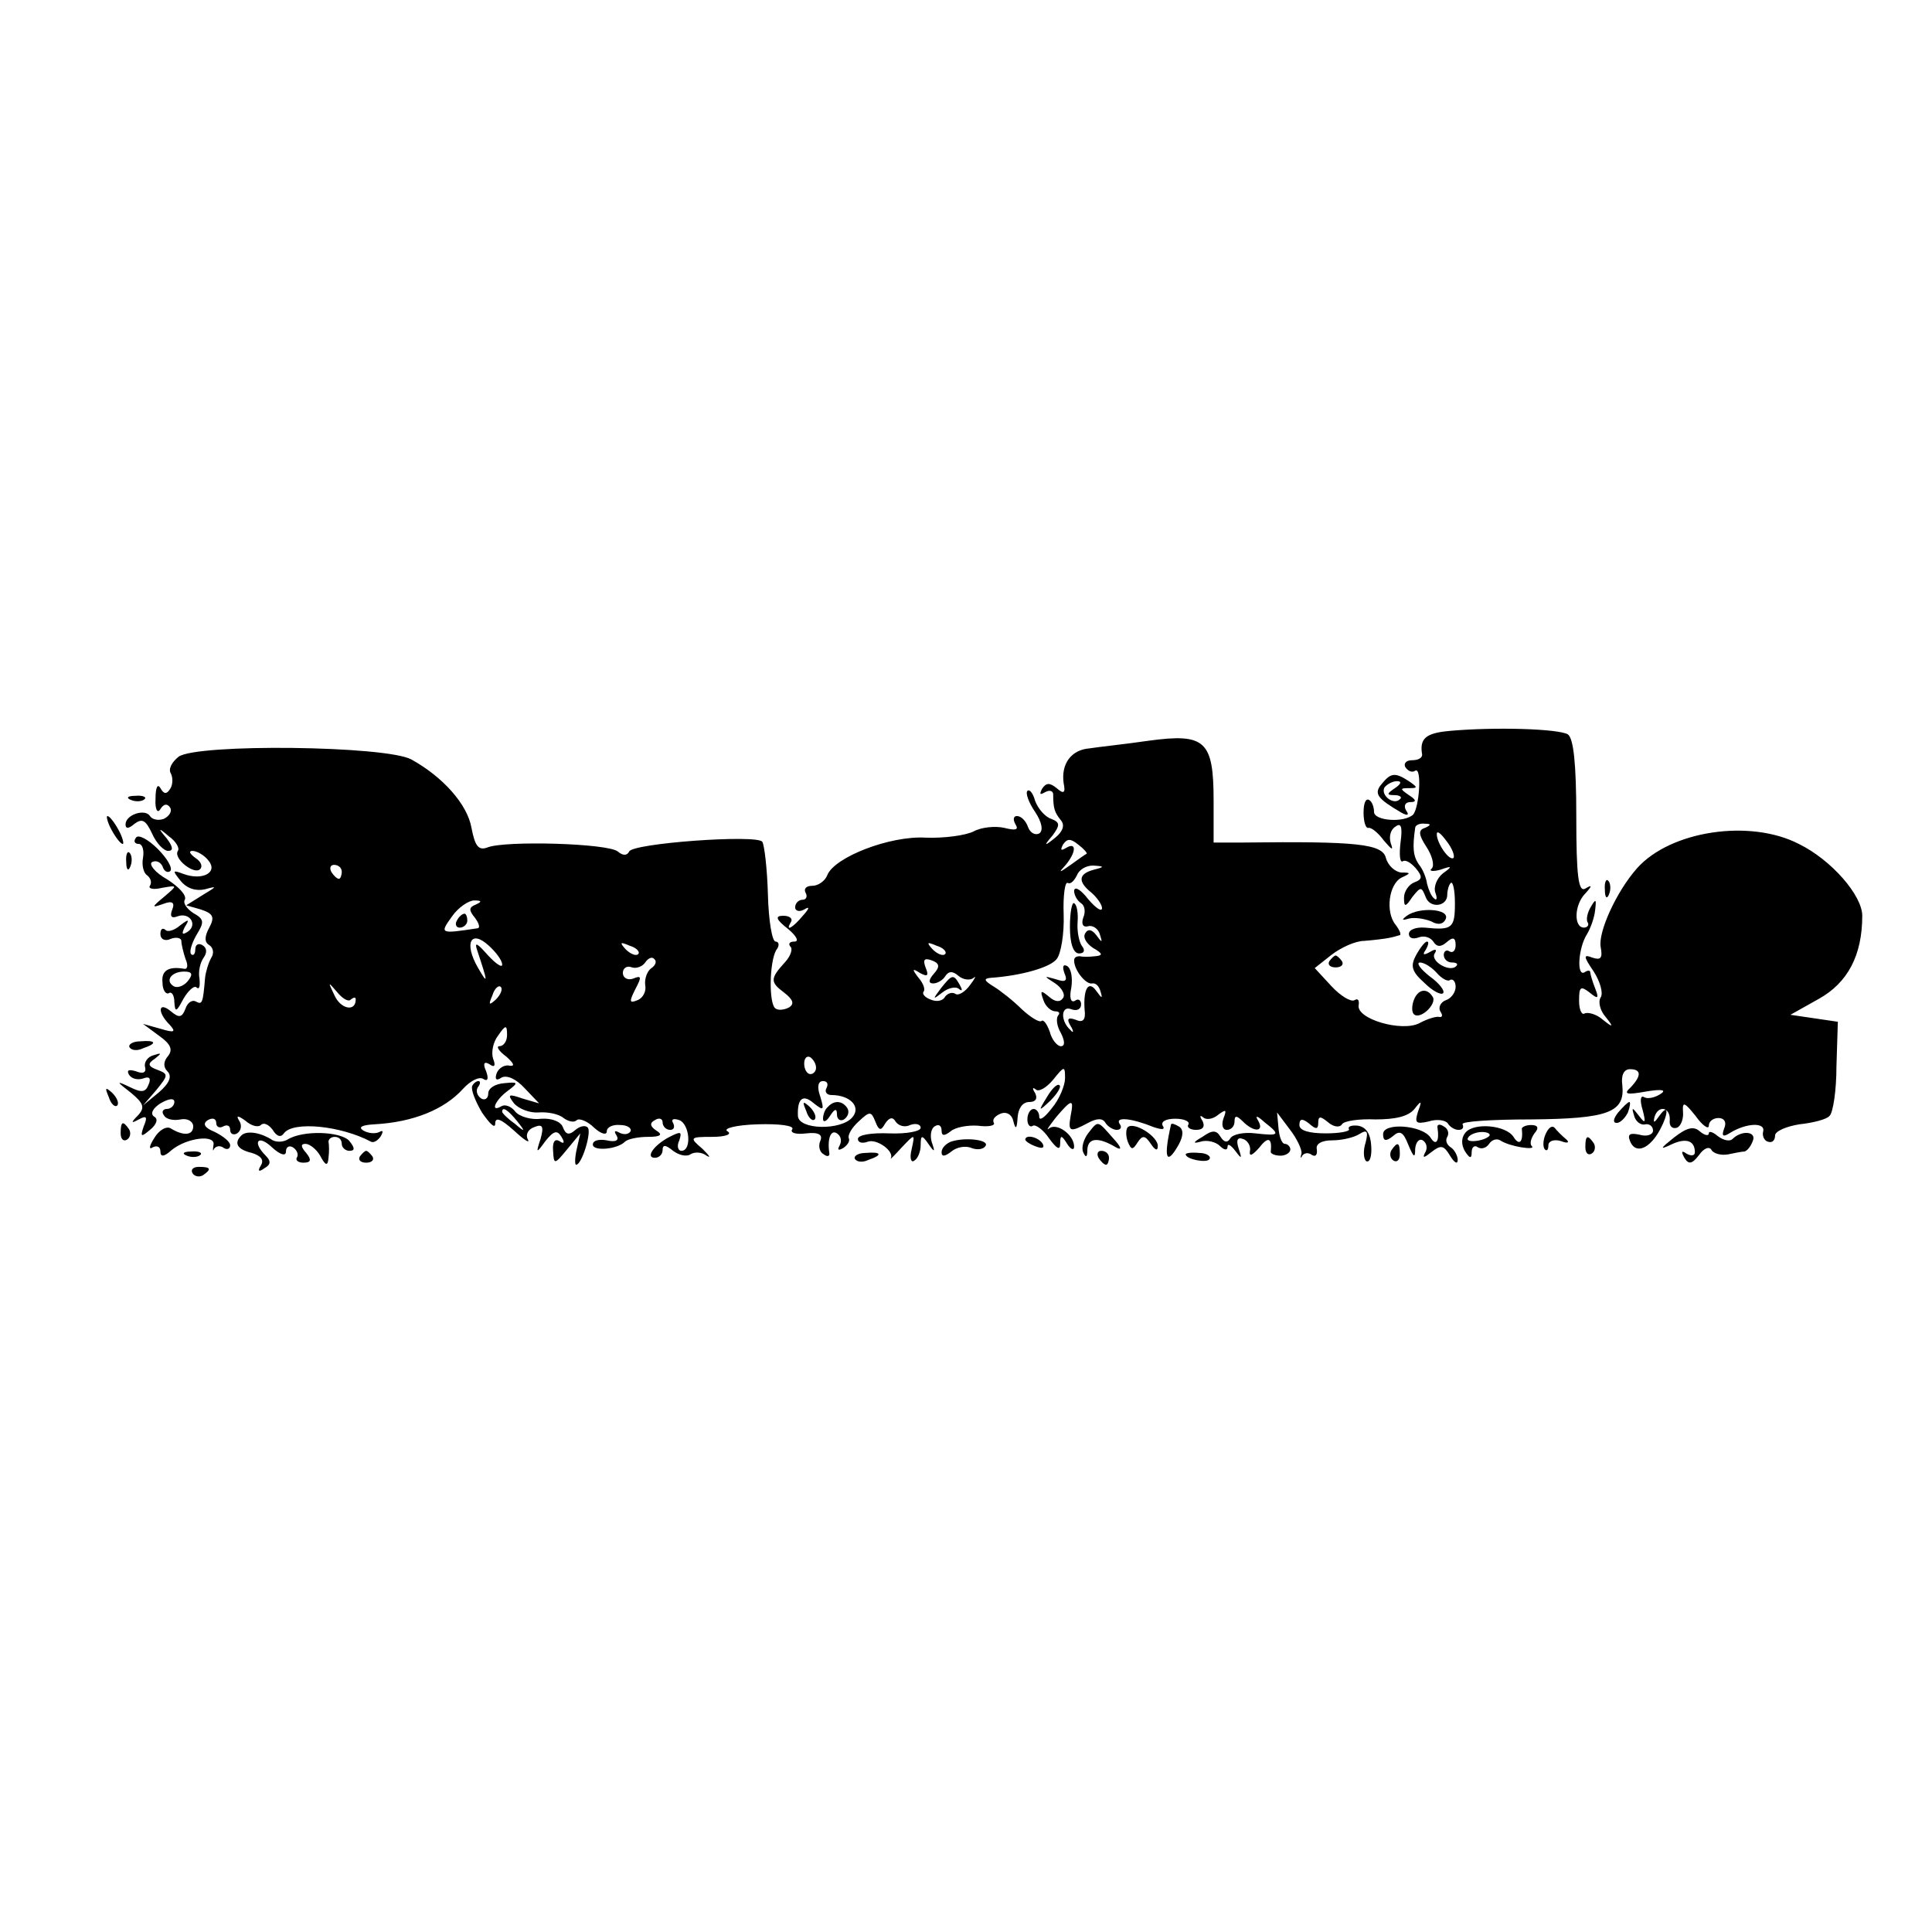 <?xml version="1.0" standalone="no"?>
<!DOCTYPE svg PUBLIC "-//W3C//DTD SVG 20010904//EN"
 "http://www.w3.org/TR/2001/REC-SVG-20010904/DTD/svg10.dtd">
<svg version="1.0" xmlns="http://www.w3.org/2000/svg"
 width="277pt" height="277pt" viewBox="0 0 277 277"
 preserveAspectRatio="xMidYMid meet">
<g transform="translate(0,277) scale(0.1,-0.1)"
fill="#000000" stroke="none">
<path d="M2078 1722 c-34 -3 -43 -11 -39 -34 0 -5 -6 -8 -15 -8 -8 0 -12 -5
-9 -10 4 -6 10 -8 14 -5 10 6 6 -53 -3 -63 -13 -12 -56 -9 -56 4 0 7 -3 15 -7
17 -5 3 -8 -5 -8 -18 0 -13 3 -23 7 -22 4 1 14 -7 22 -18 12 -14 14 -15 10 -4
-3 10 0 20 7 24 8 6 10 -1 7 -23 -2 -17 -1 -29 3 -27 4 3 12 -2 19 -10 10 -12
9 -16 -2 -20 -8 -3 -15 -13 -15 -22 0 -14 2 -14 12 1 12 15 13 15 19 0 6 -17
31 -14 31 3 0 6 2 14 5 17 3 3 6 -10 6 -29 0 -36 -4 -39 -43 -35 -13 1 -23 -3
-23 -9 0 -6 6 -8 14 -5 8 3 17 0 21 -6 5 -8 11 -8 19 -1 9 8 13 7 13 -4 0 -8
-4 -12 -9 -9 -4 3 -8 0 -8 -5 0 -6 5 -11 12 -11 6 0 9 -2 6 -5 -9 -10 -38 7
-31 18 4 6 1 7 -7 2 -9 -5 -11 -4 -6 3 4 7 5 12 2 12 -3 0 -10 -9 -16 -20 -8
-15 -6 -23 12 -39 12 -12 24 -18 27 -15 3 3 -5 14 -19 24 -14 11 -20 20 -14
20 6 0 17 -7 24 -15 7 -8 16 -13 19 -10 4 2 8 -2 8 -10 0 -8 -7 -17 -14 -19
-8 -3 -11 -11 -8 -16 4 -6 3 -9 -2 -8 -4 1 -17 -3 -28 -9 -25 -13 -91 6 -87
26 1 7 -1 10 -6 7 -5 -3 -20 6 -33 20 l-24 26 24 19 c13 10 34 20 47 20 13 1
29 3 34 4 6 1 13 3 16 4 4 0 1 7 -5 15 -15 18 -10 59 9 68 13 6 13 7 -1 7 -9
1 -19 10 -22 21 -5 20 -41 24 -204 22 l-43 0 0 60 c0 86 -12 97 -93 86 -34 -5
-73 -9 -85 -11 -26 -2 -41 -22 -37 -50 3 -14 0 -16 -10 -7 -10 8 -15 8 -21 -1
-4 -8 -3 -9 4 -5 7 4 12 2 12 -3 0 -20 2 -26 11 -37 6 -7 3 -16 -8 -25 -16
-13 -17 -12 -4 3 11 15 11 19 -2 24 -9 3 -19 15 -23 26 -3 11 -8 17 -11 14 -3
-3 2 -17 11 -30 10 -15 12 -27 6 -31 -6 -3 -13 1 -16 9 -3 9 -10 16 -16 16 -5
0 -6 -5 -2 -12 5 -8 0 -9 -16 -5 -13 3 -33 1 -44 -5 -12 -6 -43 -10 -69 -9
-51 3 -131 -28 -141 -54 -3 -8 -13 -15 -21 -15 -9 0 -13 -4 -10 -10 3 -5 1
-10 -4 -10 -6 0 -11 -5 -11 -11 0 -5 6 -7 13 -3 8 5 8 2 -2 -9 -14 -17 -26
-24 -17 -9 3 5 -2 9 -11 9 -12 0 -11 -5 7 -19 12 -10 16 -18 9 -18 -7 0 -9 -3
-6 -7 4 -3 1 -13 -7 -22 -22 -24 -22 -29 -2 -44 13 -10 15 -16 8 -21 -7 -4
-16 -5 -20 -2 -10 6 -9 67 1 84 5 6 4 12 -1 12 -5 0 -10 30 -11 67 -1 37 -5
71 -8 76 -7 11 -187 -2 -191 -14 -3 -6 -9 -6 -16 0 -14 12 -162 16 -187 6 -13
-5 -18 2 -23 28 -6 34 -41 73 -86 98 -36 20 -308 23 -334 4 -10 -8 -15 -18
-11 -24 3 -6 3 -16 -1 -22 -5 -8 -9 -8 -14 1 -4 7 -7 1 -7 -15 -1 -16 3 -22 7
-15 5 8 10 8 14 2 3 -5 -1 -12 -9 -16 -8 -3 -17 -1 -20 4 -7 11 -35 2 -35 -12
0 -7 5 -6 13 1 11 8 16 5 25 -14 6 -14 17 -25 23 -25 8 0 7 6 -2 18 -13 15
-12 16 3 3 10 -7 16 -17 13 -21 -7 -11 24 -35 32 -26 4 4 1 11 -7 16 -8 6 -10
10 -4 10 6 0 17 -6 23 -14 14 -17 -9 -29 -36 -19 -16 6 -16 5 -4 -10 9 -11 22
-15 35 -12 18 5 17 4 -3 -8 l-24 -15 21 -6 c18 -6 20 -11 12 -26 -7 -13 -7
-21 0 -25 6 -4 7 -12 3 -18 -4 -7 -8 -20 -9 -29 -3 -36 -4 -39 -13 -34 -5 3
-12 -1 -15 -10 -5 -13 -9 -14 -21 -4 -18 15 -20 -1 -2 -19 10 -11 7 -12 -13
-6 l-25 7 23 -17 c17 -12 20 -20 13 -29 -7 -8 -7 -16 -1 -22 7 -7 3 -17 -12
-30 l-23 -19 19 22 c17 21 18 23 2 29 -14 5 -15 9 -4 16 10 8 10 9 -2 5 -8 -2
-14 -10 -12 -17 2 -8 -3 -10 -13 -6 -10 3 -14 2 -10 -5 4 -6 13 -8 21 -5 8 3
11 0 7 -9 -4 -11 -10 -12 -26 -4 -21 10 -21 9 1 -8 18 -15 20 -21 10 -32 -11
-11 -10 -12 1 -6 11 6 13 4 7 -10 -5 -15 -4 -16 9 -5 10 8 12 16 6 19 -6 4 -2
12 9 19 12 7 20 8 20 2 0 -5 -5 -10 -11 -10 -5 0 -8 -4 -4 -9 3 -6 14 -8 24
-6 10 2 18 -3 18 -10 0 -13 -14 -14 -32 -3 -6 4 -17 -2 -24 -14 -7 -11 -8 -17
-2 -13 6 3 11 1 11 -6 0 -8 5 -8 16 2 22 18 64 23 60 7 -1 -7 -1 -10 1 -5 3 4
9 5 14 1 5 -3 9 -1 9 4 0 5 -10 13 -22 19 -15 6 -18 12 -10 17 7 4 12 2 12 -4
0 -6 5 -8 10 -5 6 3 10 1 10 -5 0 -6 5 -8 10 -5 6 4 7 12 3 18 -5 8 -2 8 9 0
8 -7 18 -10 22 -6 4 4 11 1 17 -7 6 -10 12 -11 16 -5 13 18 82 11 125 -12 4
-2 10 2 14 8 4 7 3 9 -2 6 -6 -3 -16 -2 -23 2 -8 5 -2 8 16 9 55 3 100 21 127
51 10 11 23 18 29 14 6 -4 8 0 4 11 -5 11 -3 15 5 10 7 -5 9 -2 5 8 -3 9 0 24
7 33 11 16 13 16 13 1 0 -9 -5 -16 -11 -16 -5 0 -1 -7 10 -15 10 -9 13 -14 5
-13 -7 2 -16 -3 -19 -11 -3 -9 0 -11 7 -6 8 4 21 -2 33 -15 l21 -22 -24 7
c-20 7 -22 6 -12 -7 7 -8 23 -14 35 -13 13 1 29 -2 36 -8 7 -5 15 -7 19 -3 3
3 15 -1 25 -11 10 -9 18 -11 18 -5 0 6 9 10 19 9 11 0 17 -5 15 -9 -3 -5 -10
-5 -16 -2 -7 4 -8 2 -4 -4 4 -7 -1 -10 -14 -7 -11 2 -20 0 -20 -6 0 -10 35 -7
46 4 4 4 19 7 33 7 18 0 22 3 12 9 -9 6 -10 11 -2 15 6 4 11 2 11 -3 0 -6 5
-11 11 -11 5 0 7 4 4 10 -3 5 0 7 9 4 15 -6 18 -44 3 -44 -5 0 -7 7 -3 15 4
13 2 13 -14 5 -23 -12 -35 -30 -21 -30 6 0 11 5 11 11 0 8 4 8 15 -1 8 -6 19
-9 25 -5 6 4 17 3 23 -2 7 -4 4 0 -6 10 -19 16 -18 17 14 17 20 0 29 4 22 8
-7 4 12 9 43 10 32 1 53 -2 50 -7 -4 -5 5 -8 20 -6 18 2 24 -2 20 -11 -3 -7
-1 -16 5 -19 5 -4 9 -3 8 2 -3 20 2 34 11 28 6 -4 7 -11 4 -17 -4 -7 -2 -8 5
-4 6 4 10 10 8 14 -2 4 4 15 14 24 16 15 18 15 24 0 5 -13 8 -14 14 -3 6 9 11
10 15 3 4 -6 13 -9 21 -5 8 3 15 1 15 -4 0 -5 -20 -9 -45 -8 -25 1 -45 -2 -45
-8 0 -5 6 -7 14 -4 13 5 39 -14 33 -24 -1 -2 6 5 16 16 19 20 19 20 14 -3 -3
-12 -1 -20 4 -16 5 3 9 13 9 22 0 15 2 15 11 2 9 -13 10 -12 5 2 -3 10 -1 20
4 23 6 4 10 1 10 -6 0 -8 4 -8 13 -1 7 6 25 9 39 8 15 -2 25 0 23 4 -3 5 2 10
9 13 9 4 17 -1 19 -11 3 -12 5 -11 6 6 1 13 7 22 17 22 9 0 12 5 8 13 -4 6 -4
9 1 5 4 -4 15 2 25 14 16 20 17 20 17 2 0 -10 -8 -30 -19 -43 -10 -13 -18 -19
-18 -12 0 6 -4 11 -8 11 -5 0 -9 -7 -9 -15 0 -8 4 -12 8 -9 4 2 15 -6 23 -18
11 -15 16 -18 16 -8 0 13 2 13 10 0 5 -8 10 -10 10 -4 0 17 -25 35 -36 26 -5
-4 0 3 10 16 23 27 26 27 21 2 -4 -23 -1 -24 25 -10 13 7 21 7 25 0 3 -5 11
-10 16 -10 6 0 8 4 4 9 -6 10 17 8 49 -5 12 -4 17 -4 13 2 -3 6 5 10 18 10 13
0 21 -4 19 -8 -3 -4 2 -8 11 -8 10 0 13 5 9 13 -4 6 -4 9 1 5 4 -4 14 -3 22 4
11 8 12 7 7 -6 -3 -9 -1 -16 5 -16 6 0 11 5 11 12 0 9 3 9 12 0 16 -16 31 -15
22 1 -5 8 -2 8 9 -2 23 -18 22 -20 -13 -16 -16 2 -32 -1 -36 -7 -4 -7 -9 -6
-14 2 -6 10 -12 10 -26 0 -14 -8 -14 -10 -3 -7 9 3 22 0 28 -6 6 -6 11 -7 11
-1 0 5 5 2 11 -6 9 -12 10 -12 5 3 -4 12 -2 17 6 14 7 -2 12 -11 10 -18 -1 -8
4 -5 13 5 13 17 19 15 17 -5 -1 -3 6 -6 14 -6 7 0 14 4 14 9 0 4 -4 8 -8 8 -4
0 -8 10 -9 23 l-2 22 18 -24 c11 -14 18 -30 17 -35 -2 -6 -1 -8 1 -3 3 4 9 5
14 1 5 -3 8 0 7 8 -2 8 7 13 22 13 14 0 31 4 39 9 11 7 13 4 9 -12 -4 -12 -3
-24 1 -27 5 -2 8 7 7 22 -1 17 -7 27 -19 29 -9 1 -15 -1 -13 -5 2 -3 -13 -6
-33 -6 -24 0 -38 4 -38 12 0 9 4 10 14 2 10 -9 13 -8 13 1 0 10 3 10 14 1 8
-7 17 -8 20 -3 3 5 25 8 48 7 28 0 47 4 56 15 10 13 11 12 5 -4 -5 -16 -3 -18
15 -14 12 4 25 2 28 -3 3 -5 10 -9 15 -9 6 0 8 3 6 8 -3 4 41 7 98 7 111 1
135 10 131 49 -2 14 2 23 11 23 16 0 17 -9 1 -26 -11 -10 -6 -11 22 -6 24 4
30 2 20 -4 -8 -5 -18 -7 -23 -4 -5 3 -6 -5 -2 -18 5 -19 4 -21 -5 -9 -10 13
-11 13 -7 0 2 -8 10 -14 16 -12 6 1 11 -3 11 -9 0 -6 -9 -9 -19 -6 -14 3 -18
1 -14 -9 7 -18 25 -13 40 11 15 25 17 46 2 25 -7 -10 -9 -11 -7 -2 5 18 23 15
22 -4 -1 -8 3 -13 10 -11 6 2 10 13 9 23 -1 15 2 14 18 -6 10 -14 19 -20 19
-14 0 6 6 11 14 11 8 0 12 -6 8 -15 -4 -11 -2 -13 9 -6 23 14 50 15 47 2 -2
-7 2 -14 7 -15 6 -2 10 2 10 9 0 6 16 13 35 16 19 2 39 7 43 12 5 4 10 36 10
71 l2 64 -34 5 -34 5 41 23 c41 23 62 62 62 119 0 29 -44 80 -91 103 -70 36
-184 19 -232 -35 -30 -34 -56 -92 -52 -113 3 -16 0 -19 -12 -15 -13 5 -13 2 2
-20 9 -14 14 -31 10 -37 -4 -6 -1 -19 7 -28 12 -15 11 -16 -4 -4 -9 8 -21 11
-26 9 -4 -3 -8 5 -8 18 0 20 2 22 15 12 12 -10 14 -9 8 6 -4 10 -7 21 -7 23 0
3 -4 3 -8 0 -12 -7 -9 35 3 54 5 8 11 24 12 35 2 16 1 17 -6 5 -5 -8 -7 -18
-5 -22 3 -4 0 -8 -5 -8 -15 0 -14 33 2 49 10 11 10 13 0 7 -10 -6 -13 18 -13
103 0 77 -4 112 -12 118 -13 8 -103 11 -170 5z m-35 -139 c-10 -3 -9 -10 2
-27 8 -12 12 -26 8 -31 -5 -4 1 -5 12 -2 17 6 18 5 4 -5 -9 -7 -14 -20 -11
-28 3 -8 2 -12 -2 -8 -4 3 -8 13 -10 21 -1 8 -6 21 -12 28 -8 12 -9 24 -5 52
0 4 7 7 14 6 9 0 9 -2 0 -6z m41 -43 c-6 -5 -24 21 -24 34 0 6 6 1 14 -10 8
-10 12 -21 10 -24z m-526 6 c-2 -1 -12 -8 -23 -16 -17 -12 -18 -12 -7 0 15 18
16 34 0 24 -7 -4 -8 -3 -4 5 6 9 11 9 22 0 8 -6 13 -12 12 -13z m-1068 -26 c0
-5 -2 -10 -4 -10 -3 0 -8 5 -11 10 -3 6 -1 10 4 10 6 0 11 -4 11 -10z m1078 3
c-22 -6 -23 -17 -3 -33 8 -7 15 -17 15 -22 0 -6 -9 0 -20 13 -10 13 -19 19
-20 12 0 -6 4 -14 10 -18 5 -3 7 -12 3 -21 -3 -9 0 -14 7 -12 7 2 15 -4 17
-12 4 -12 3 -12 -5 -1 -6 8 -12 10 -16 3 -4 -6 2 -15 11 -21 14 -8 15 -11 3
-12 -8 -1 -18 -1 -22 0 -5 0 -8 -2 -8 -6 0 -14 17 -35 26 -33 5 1 10 -4 12
-12 3 -10 2 -10 -6 1 -11 16 -19 4 -17 -26 2 -15 -2 -20 -13 -15 -11 4 -13 1
-7 -9 5 -8 4 -11 0 -6 -15 13 -14 36 1 30 8 -3 14 0 14 7 0 6 -4 9 -9 5 -6 -3
-8 5 -5 19 2 14 0 27 -6 31 -6 3 -7 -1 -4 -10 5 -11 2 -14 -12 -9 -18 5 -18 5
-1 -6 9 -6 15 -16 11 -21 -4 -6 -11 -6 -20 2 -12 10 -13 9 -8 -5 3 -9 11 -16
17 -16 6 0 7 -3 4 -6 -3 -4 -2 -15 4 -25 6 -12 6 -19 0 -19 -5 0 -13 9 -16 21
-4 11 -9 18 -12 15 -3 -2 -15 5 -28 17 -12 12 -31 27 -41 33 -13 8 -14 11 -4
12 44 3 86 15 95 27 6 7 11 36 10 64 -1 27 2 48 6 45 4 -2 9 3 13 11 3 8 13
14 23 14 17 -1 17 -2 1 -6z m-886 -50 c-10 -4 -10 -8 -1 -19 6 -8 8 -15 3 -15
-53 -8 -54 -8 -36 17 9 13 24 23 32 23 11 0 11 -2 2 -6z m38 -86 c0 -5 -9 1
-21 14 -15 17 -19 19 -15 7 16 -48 16 -51 1 -25 -20 35 -10 55 16 31 10 -9 19
-21 19 -27z m195 15 c-3 -3 -11 0 -18 7 -9 10 -8 11 6 5 10 -3 15 -9 12 -12z
m440 0 c-3 -3 -11 0 -18 7 -9 10 -8 11 6 5 10 -3 15 -9 12 -12z m-421 -20 c-6
-4 -10 -15 -9 -24 2 -9 -3 -19 -11 -22 -12 -5 -12 -2 -3 16 9 17 9 20 -3 15
-8 -3 -15 1 -15 8 0 7 6 11 13 8 6 -2 15 1 19 7 4 6 10 9 13 5 4 -3 2 -9 -4
-13z m405 -8 c-8 -9 -8 -14 -1 -14 6 0 14 5 17 10 5 8 11 8 19 1 7 -6 17 -7
22 -3 4 4 2 -1 -5 -10 -7 -10 -17 -16 -21 -13 -5 3 -11 1 -15 -4 -3 -6 -12 -8
-21 -4 -8 3 -12 8 -10 11 3 3 0 12 -7 20 -10 13 -9 14 2 7 11 -6 13 -4 8 8 -4
11 -2 14 9 10 11 -4 12 -9 3 -19z m-836 -37 c4 3 7 4 7 0 0 -18 -21 -14 -30 5
-10 21 -10 21 3 6 8 -10 17 -15 20 -11z m208 0 c-10 -9 -11 -8 -5 6 3 10 9 15
12 12 3 -3 0 -11 -7 -18z m459 -98 c0 -5 -4 -9 -8 -9 -5 0 -9 7 -9 15 0 8 4
12 9 9 4 -3 8 -9 8 -15z m15 -29 c-3 -5 0 -10 7 -10 27 0 43 -17 30 -32 -16
-19 -77 -18 -78 2 -1 25 7 32 23 18 14 -11 15 -10 9 10 -5 14 -3 22 4 22 6 0
8 -4 5 -10z"/>
<path d="M1534 1441 c0 -24 5 -38 13 -38 8 0 9 5 4 11 -4 6 -7 21 -6 34 1 13
-1 25 -5 27 -3 2 -6 -13 -6 -34z"/>
<path d="M655 1450 c-3 -5 -1 -10 4 -10 6 0 11 5 11 10 0 6 -2 10 -4 10 -3 0
-8 -4 -11 -10z"/>
<path d="M1349 1353 c-12 -16 -12 -17 2 -6 9 7 20 9 24 5 5 -4 5 -1 1 6 -9 16
-11 15 -27 -5z"/>
<path d="M1156 1177 c3 -10 9 -15 12 -12 3 3 0 11 -7 18 -10 9 -11 8 -5 -6z"/>
<path d="M1187 1183 c-4 -3 -7 -11 -7 -17 0 -6 5 -4 10 4 7 11 10 11 10 2 0
-7 5 -10 10 -7 6 4 8 11 5 16 -7 11 -19 12 -28 2z"/>
<path d="M1981 1646 c-12 -14 -6 -21 28 -41 9 -5 12 -4 7 3 -4 7 -1 12 6 12 9
0 9 3 -2 10 -13 9 -13 10 0 10 13 0 13 1 0 10 -20 13 -26 12 -39 -4z m19 -6
c-12 -8 -12 -10 -1 -10 8 0 12 -3 8 -6 -9 -9 -28 6 -22 17 4 5 12 9 18 9 7 0
6 -4 -3 -10z"/>
<path d="M188 1623 c7 -3 16 -2 19 1 4 3 -2 6 -13 5 -11 0 -14 -3 -6 -6z"/>
<path d="M160 1580 c6 -11 13 -20 16 -20 2 0 0 9 -6 20 -6 11 -13 20 -16 20
-2 0 0 -9 6 -20z"/>
<path d="M195 1569 c-4 -5 -2 -9 4 -9 5 0 8 -9 6 -20 -2 -11 1 -22 6 -25 5 -4
7 -10 4 -15 -3 -4 5 -6 17 -3 23 4 23 4 3 -13 -18 -15 -18 -16 -1 -10 13 5 17
2 13 -8 -4 -10 -1 -13 7 -10 18 7 30 -12 15 -22 -8 -5 -9 -3 -4 7 7 11 6 12
-7 2 -8 -7 -18 -10 -21 -6 -4 3 -7 1 -7 -6 0 -8 7 -11 15 -7 8 3 15 1 15 -3 0
-5 3 -17 6 -26 4 -9 3 -15 -2 -14 -23 4 -33 -3 -31 -20 0 -11 5 -17 9 -15 4 3
8 -3 8 -13 1 -15 3 -14 13 5 7 12 16 20 19 16 4 -3 5 2 4 13 -2 10 1 23 6 30
5 7 5 14 -2 18 -5 3 -10 1 -10 -6 0 -7 -3 -10 -6 -7 -3 3 1 16 8 28 11 18 11
22 -5 31 -9 6 -15 14 -12 19 3 6 -8 18 -25 29 -18 10 -27 22 -22 25 6 3 12 0
15 -6 2 -7 7 -10 11 -7 4 4 -4 18 -18 32 -14 14 -28 21 -31 16z m74 -206 c-6
-7 -15 -10 -20 -7 -13 8 -3 21 15 21 12 0 13 -4 5 -14z"/>
<path d="M181 1534 c0 -11 3 -14 6 -6 3 7 2 16 -1 19 -3 4 -6 -2 -5 -13z"/>
<path d="M2301 1494 c0 -11 3 -14 6 -6 3 7 2 16 -1 19 -3 4 -6 -2 -5 -13z"/>
<path d="M2017 1457 c-8 -6 -7 -7 3 -4 8 2 22 0 32 -4 10 -6 18 -4 21 4 5 14
-38 17 -56 4z"/>
<path d="M1906 1392 c-3 -5 1 -9 9 -9 8 0 12 4 9 9 -3 4 -7 8 -9 8 -2 0 -6 -4
-9 -8z"/>
<path d="M2027 1336 c-3 -8 -3 -17 0 -20 9 -9 34 15 27 25 -8 13 -21 11 -27
-5z"/>
<path d="M186 1268 c3 -4 11 -5 19 -1 21 7 19 12 -4 10 -11 0 -18 -5 -15 -9z"/>
<path d="M677 1213 c-2 -5 4 -21 14 -38 11 -16 19 -24 19 -16 0 10 8 7 27 -10
14 -13 23 -19 20 -13 -4 7 0 15 9 18 12 5 14 1 9 -17 -7 -21 -6 -21 7 -3 12
15 17 16 23 6 5 -8 4 -11 -3 -6 -7 4 -10 -2 -9 -14 1 -20 2 -20 20 2 l19 23
-5 -22 c-3 -13 -3 -23 -1 -23 8 0 22 45 17 53 -3 4 -11 3 -18 -3 -9 -8 -14 -7
-18 4 -3 8 -16 13 -31 12 -14 -2 -31 3 -37 10 -6 8 -15 11 -20 8 -17 -10 -9 9
9 22 16 12 15 13 -5 11 -13 -1 -23 -7 -23 -15 0 -7 -5 -10 -10 -7 -6 4 -8 11
-5 16 4 5 4 9 1 9 -3 0 -7 -3 -9 -7z m64 -50 c13 -16 12 -17 -3 -4 -10 7 -18
15 -18 17 0 8 8 3 21 -13z"/>
<path d="M1501 1197 c-13 -21 -12 -21 5 -5 10 10 16 20 13 22 -3 3 -11 -5 -18
-17z"/>
<path d="M156 1197 c3 -10 9 -15 12 -12 3 3 0 11 -7 18 -10 9 -11 8 -5 -6z"/>
<path d="M2320 1175 c-7 -9 -8 -15 -2 -15 5 0 12 7 16 15 3 8 4 15 2 15 -2 0
-9 -7 -16 -15z"/>
<path d="M173 1145 c0 -8 4 -12 9 -9 5 3 6 10 3 15 -9 13 -12 11 -12 -6z"/>
<path d="M1560 1145 c-6 -8 -10 -20 -7 -27 4 -9 6 -7 6 4 1 17 16 18 41 3 9
-5 8 0 -4 13 -23 26 -21 26 -36 7z"/>
<path d="M1617 1154 c-3 -3 -3 -13 0 -21 5 -12 7 -12 14 -1 7 11 11 10 19 -2
6 -9 10 -11 10 -3 0 14 -34 35 -43 27z"/>
<path d="M1679 1158 c-11 -48 -7 -61 11 -29 7 13 7 22 0 26 -5 3 -10 5 -11 3z"/>
<path d="M1983 1144 c0 -10 4 -11 14 -3 10 9 15 6 22 -12 8 -19 10 -20 10 -6
1 10 6 15 11 12 6 -4 7 -12 3 -18 -4 -8 -1 -7 9 1 14 11 18 10 27 -5 6 -10 11
-13 11 -6 0 6 -5 15 -10 18 -6 4 -8 10 -5 15 3 5 1 12 -5 15 -6 4 -10 3 -9 -2
3 -19 -2 -27 -10 -14 -12 18 -68 22 -68 5z"/>
<path d="M2101 1146 c-6 -7 -6 -17 -1 -26 7 -11 10 -12 10 -2 0 7 4 11 9 7 5
-3 12 -1 16 5 4 6 11 8 16 5 13 -9 53 -15 45 -8 -3 3 -1 11 4 18 7 8 5 12 -5
12 -7 0 -14 -3 -13 -6 2 -19 -4 -24 -12 -11 -11 17 -57 21 -69 6z m34 -5 c-9
-8 -36 -10 -30 -2 2 4 11 8 20 8 8 0 13 -3 10 -6z"/>
<path d="M2216 1144 c-4 -9 -4 -19 -1 -22 3 -3 5 0 5 6 0 6 8 9 18 6 10 -4 13
-2 7 3 -5 4 -13 12 -16 16 -4 4 -9 0 -13 -9z"/>
<path d="M2400 1139 c-20 -16 -21 -18 -4 -10 21 10 34 6 34 -11 0 -5 -5 -6
-12 -2 -7 5 -8 3 -3 -6 6 -10 11 -9 21 4 7 10 15 13 18 7 3 -5 14 -8 24 -6 9
2 20 4 23 4 4 1 9 7 12 15 6 14 -16 16 -29 3 -4 -4 -13 -2 -21 4 -7 6 -13 8
-13 4 0 -4 -6 -3 -13 3 -9 8 -19 5 -37 -9z"/>
<path d="M346 1142 c-11 -11 -6 -20 15 -25 13 -4 18 -10 13 -18 -5 -8 -3 -10
5 -4 9 5 10 10 2 18 -20 20 -11 31 9 12 12 -11 20 -13 20 -6 0 7 5 9 10 6 6
-4 8 -10 6 -14 -3 -4 1 -8 9 -8 11 0 12 4 4 14 -8 9 -8 13 -1 13 6 0 16 -8 21
-17 8 -15 11 -15 12 -3 1 8 1 18 0 23 0 4 4 7 9 7 6 0 10 -4 10 -10 0 -5 5
-10 11 -10 8 0 8 4 0 14 -12 14 -67 16 -89 2 -7 -4 -18 -4 -24 1 -17 10 -35
12 -42 5z"/>
<path d="M1363 1133 c-7 -3 -13 -9 -13 -15 0 -7 5 -6 14 1 7 6 20 9 29 5 8 -3
17 -2 20 3 6 9 -30 13 -50 6z"/>
<path d="M1470 1136 c0 -2 7 -7 16 -10 8 -3 12 -2 9 4 -6 10 -25 14 -25 6z"/>
<path d="M2273 1125 c0 -8 4 -12 9 -9 5 3 6 10 3 15 -9 13 -12 11 -12 -6z"/>
<path d="M1995 1121 c-3 -5 -2 -12 3 -15 5 -3 9 1 9 9 0 17 -3 19 -12 6z"/>
<path d="M268 1113 c7 -3 16 -2 19 1 4 3 -2 6 -13 5 -11 0 -14 -3 -6 -6z"/>
<path d="M516 1112 c-3 -5 1 -9 9 -9 8 0 12 4 9 9 -3 4 -7 8 -9 8 -2 0 -6 -4
-9 -8z"/>
<path d="M1226 1108 c3 -4 11 -5 19 -1 21 7 19 12 -4 10 -11 0 -18 -5 -15 -9z"/>
<path d="M1575 1110 c3 -5 8 -10 11 -10 2 0 4 5 4 10 0 6 -5 10 -11 10 -5 0
-7 -4 -4 -10z"/>
<path d="M1700 1115 c0 -7 30 -13 34 -7 3 4 -4 9 -15 9 -10 1 -19 0 -19 -2z"/>
<path d="M276 1088 c3 -5 10 -6 15 -3 13 9 11 12 -6 12 -8 0 -12 -4 -9 -9z"/>
</g>
</svg>
